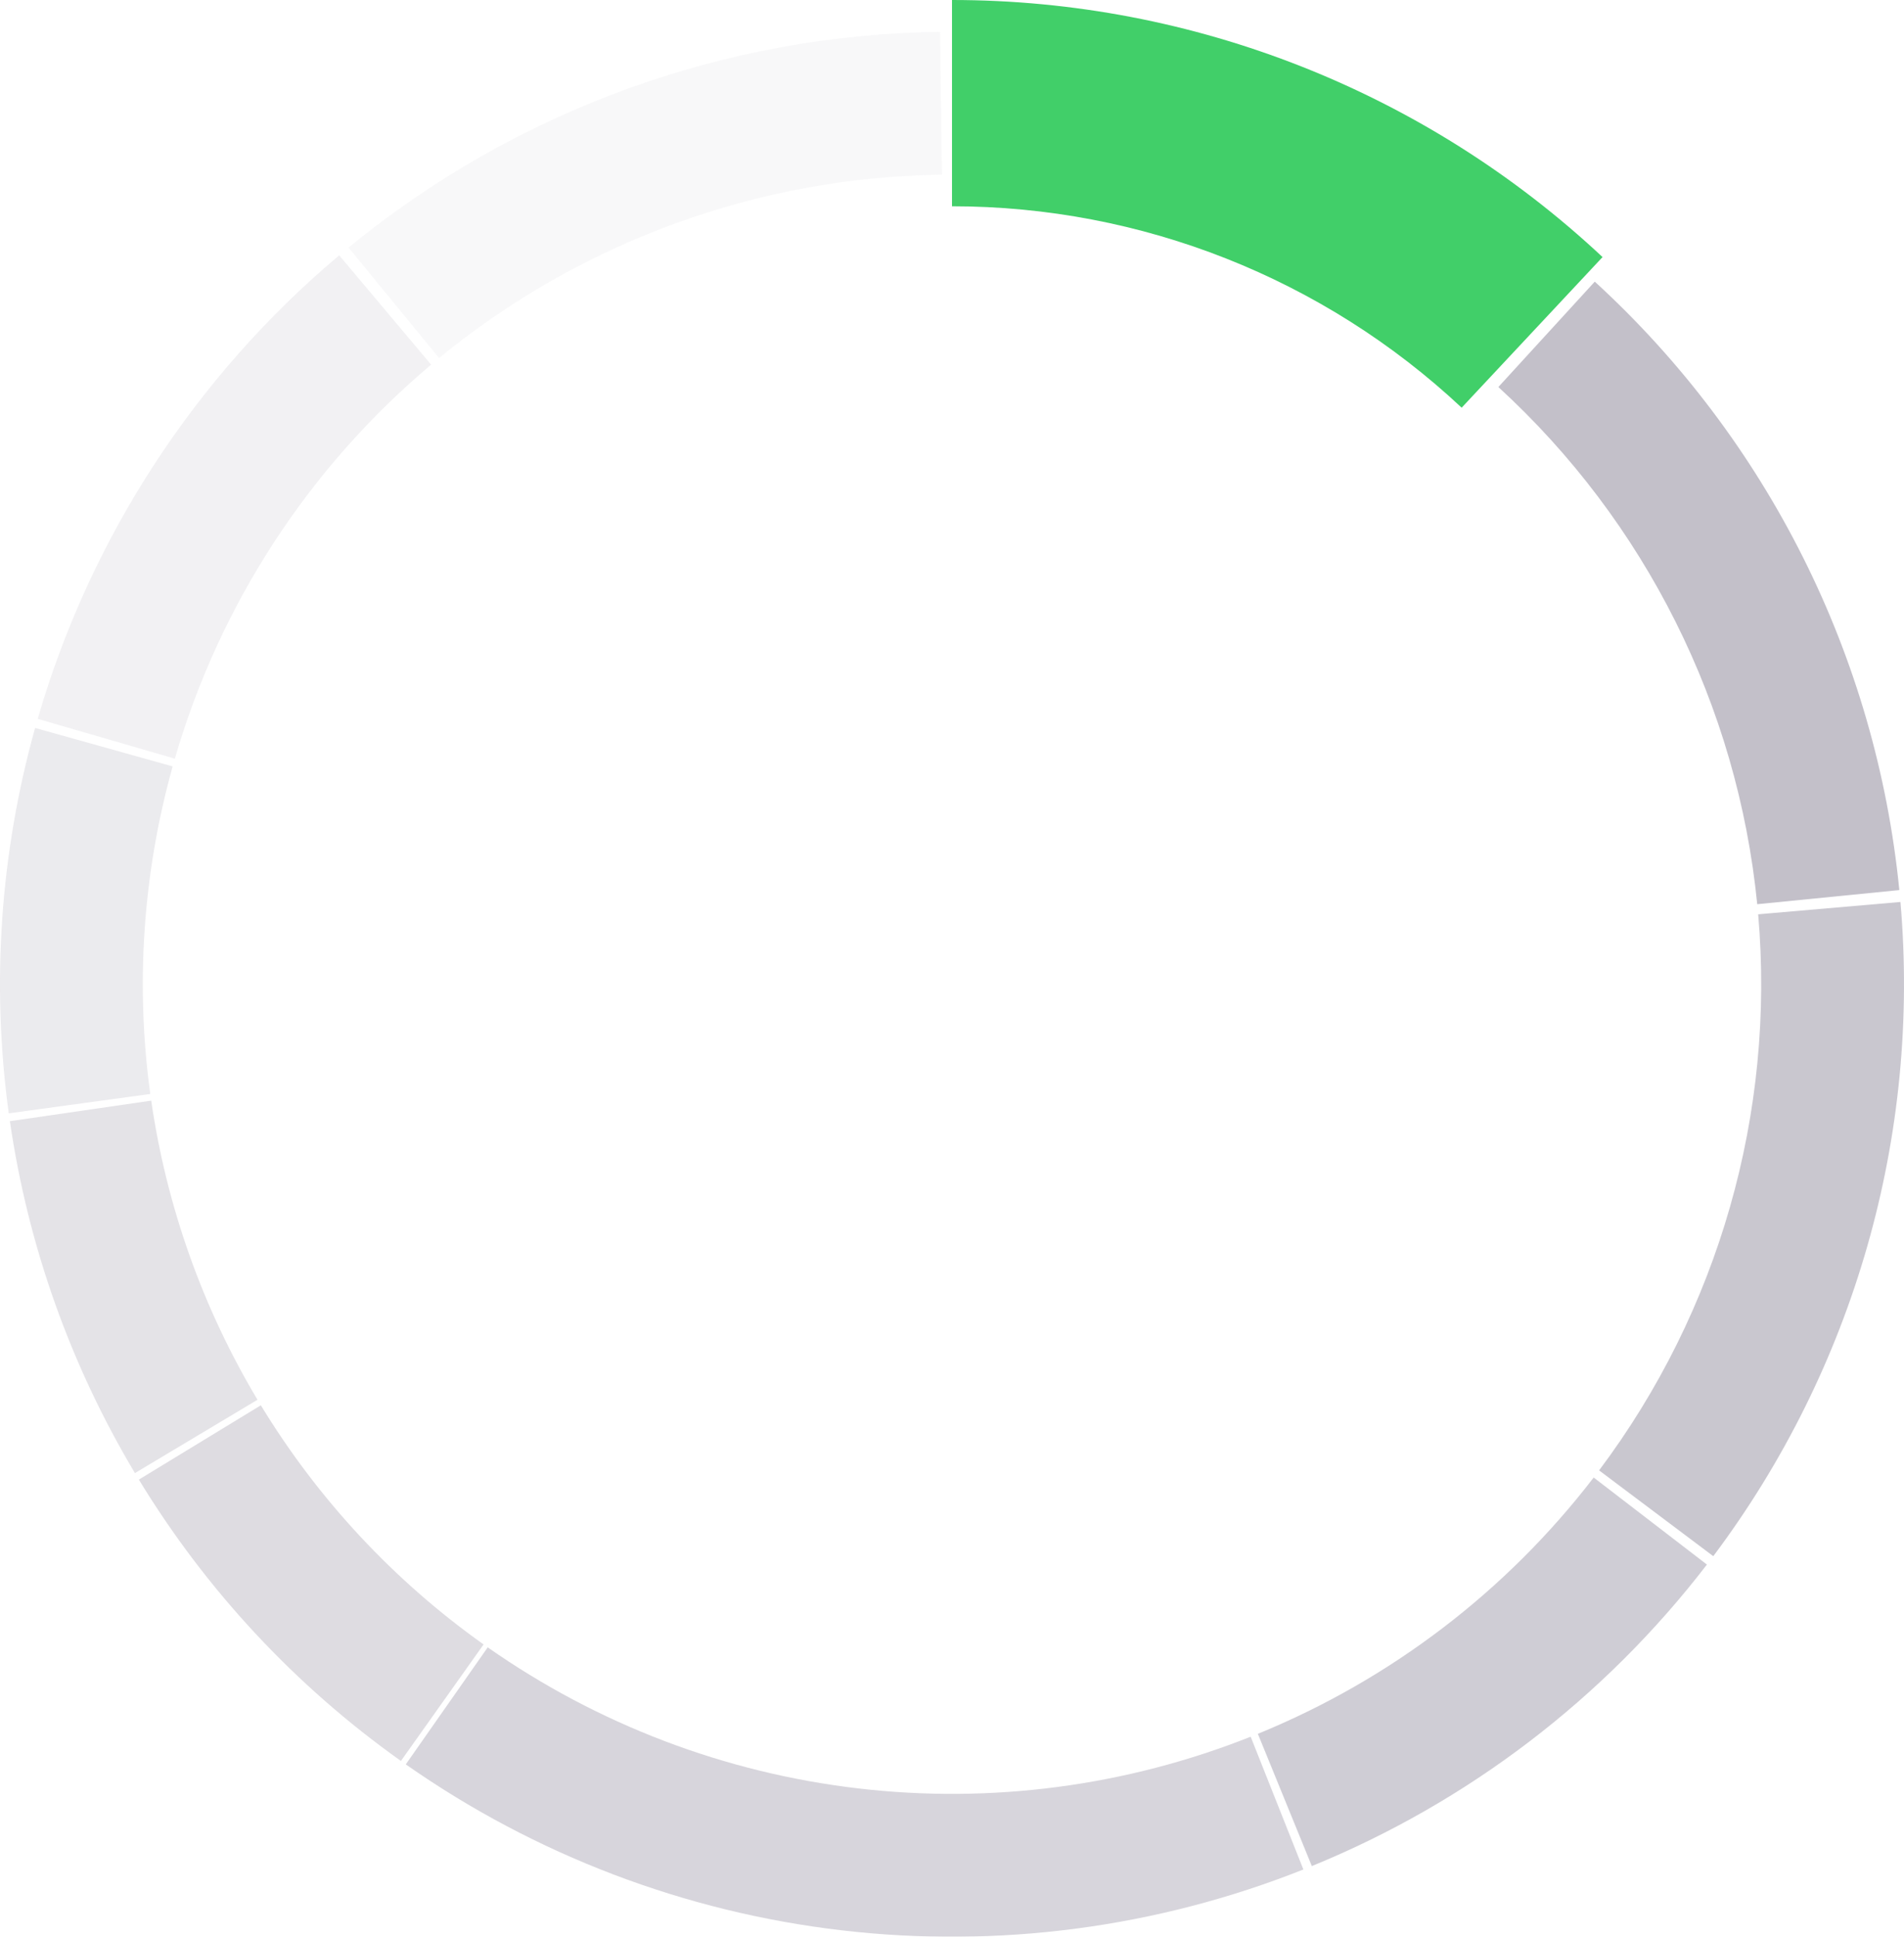 <svg width="120" height="122" viewBox="0 0 120 122" fill="none" xmlns="http://www.w3.org/2000/svg">
<path d="M60 0C75.227 1.81577e-07 89.884 5.789 101.001 16.194L92.121 25.681C83.412 17.529 71.929 12.994 60 12.994V0Z" fill="#41CF69"/>
<g opacity="0.4">
<path opacity="0.9" d="M100.511 17.741C111.41 27.717 118.245 41.364 119.706 56.068L110.75 56.958C109.508 44.46 103.699 32.859 94.434 24.38L100.511 17.741Z" fill="#58506B"/>
<path opacity="0.8" d="M119.776 56.817C121.052 71.537 116.852 86.212 107.98 98.027L100.783 92.623C108.324 82.58 111.894 70.107 110.809 57.594L119.776 56.817Z" fill="#58506B"/>
<path opacity="0.7" d="M107.579 98.555C101.106 106.979 92.513 113.534 82.678 117.549L79.276 109.217C87.636 105.804 94.94 100.232 100.442 93.072L107.579 98.555Z" fill="#58506B"/>
<path opacity="0.6" d="M82.146 117.763C72.906 121.433 62.899 122.749 53.025 121.593C43.15 120.437 33.718 116.846 25.575 111.142L30.739 103.771C37.66 108.619 45.678 111.672 54.071 112.654C62.464 113.637 70.97 112.518 78.824 109.399L82.146 117.763Z" fill="#58506B"/>
<path opacity="0.5" d="M25.268 110.926C18.615 106.203 12.995 100.173 8.752 93.204L16.439 88.523C20.046 94.447 24.823 99.572 30.478 103.587L25.268 110.926Z" fill="#58506B"/>
<path opacity="0.4" d="M8.504 92.793C4.44 85.996 1.762 78.463 0.623 70.626L9.53 69.332C10.498 75.993 12.774 82.397 16.229 88.174L8.504 92.793Z" fill="#58506B"/>
<path opacity="0.3" d="M0.553 70.131C-0.557 62.011 0.008 53.749 2.213 45.856L10.881 48.278C9.006 54.987 8.526 62.009 9.47 68.911L0.553 70.131Z" fill="#58506B"/>
<path opacity="0.2" d="M2.376 45.282C5.683 33.884 12.296 23.723 21.378 16.084L27.171 22.971C19.451 29.465 13.831 38.102 11.02 47.79L2.376 45.282Z" fill="#58506B"/>
<path opacity="0.1" d="M21.967 15.594C32.494 6.967 45.642 2.174 59.252 2.005L59.364 11.004C47.795 11.148 36.62 15.222 27.672 22.555L21.967 15.594Z" fill="#58506B"/>
</g>
</svg>
